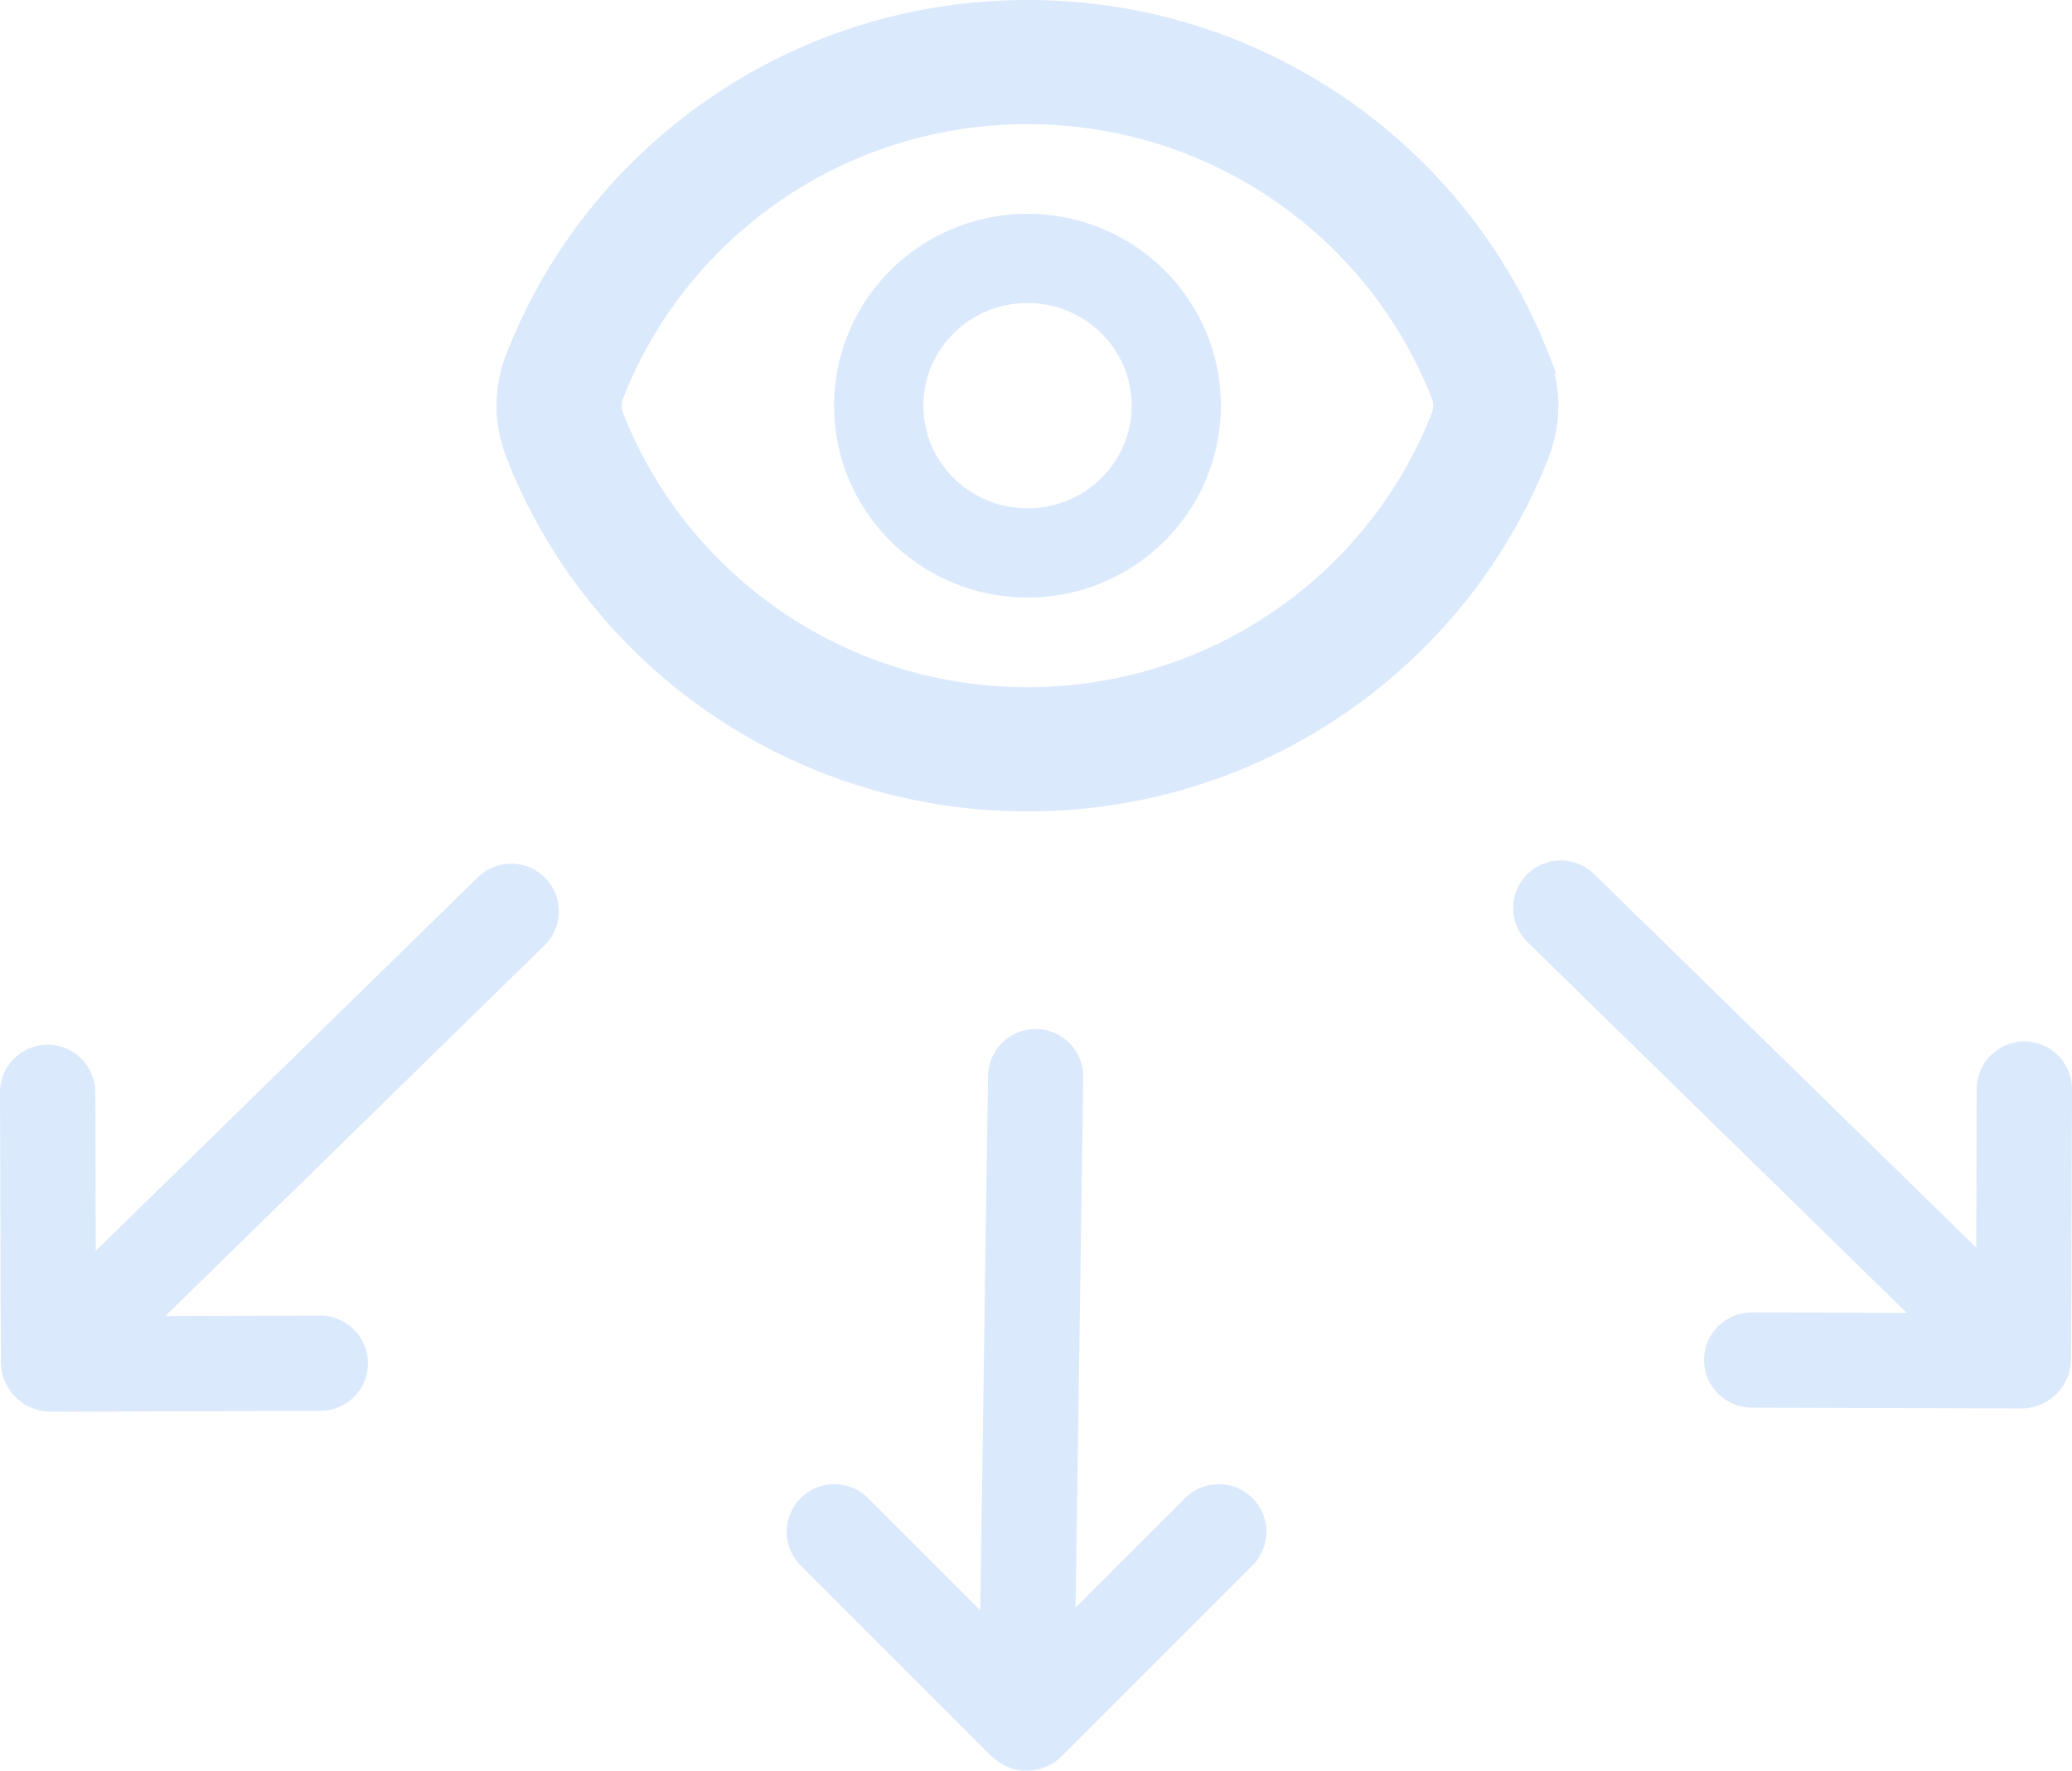 <?xml version="1.0" encoding="UTF-8"?><svg id="Lag_2" xmlns="http://www.w3.org/2000/svg" width="483.39" height="413.14" viewBox="0 0 483.39 413.14"><g id="Opsyn"><path d="M358.51,83.75C340.14,36.53,293.88,3.02,239.7,3.02s-100.43,33.51-118.78,80.73c-2.74,7.01-2.74,14.79,0,21.81,18.35,47.19,64.6,80.73,118.78,80.73s100.43-33.53,118.8-80.73c2.72-7.01,2.72-14.79,0-21.81ZM336.9,97.33c-15.04,38.65-52.9,66.03-97.2,66.03s-82.16-27.39-97.2-66.03c-.67-1.73-.67-3.63,0-5.36,15.04-38.65,52.9-66.03,97.2-66.03s82.16,27.39,97.2,66.03c.67,1.73.67,3.63,0,5.36Z" fill="#dbe9fd" stroke="#dbe9fd" stroke-width="6.05"/><path d="M239.71,129.01c19.17,0,34.71-15.38,34.71-34.36s-15.54-34.36-34.71-34.36-34.71,15.38-34.71,34.36,15.54,34.36,34.71,34.36Z" fill="none" stroke="#dbe9fd" stroke-linecap="round" stroke-linejoin="round" stroke-width="20.82"/><line x1="241.61" y1="251.2" x2="239.43" y2="401.89" fill="none" stroke="#dbe9fd" stroke-linecap="round" stroke-width="22.22"/><path d="M284.34,357.39l-44.48,44.48c-.2.2-.53.2-.73,0l-44.48-44.48" fill="none" stroke="#dbe9fd" stroke-linecap="round" stroke-width="22.22"/><line x1="119.27" y1="212.62" x2="11.51" y2="317.97" fill="none" stroke="#dbe9fd" stroke-linecap="round" stroke-width="22.22"/><path d="M74.73,318.07l-62.9.2c-.28,0-.52-.23-.52-.51l-.2-62.9" fill="none" stroke="#dbe9fd" stroke-linecap="round" stroke-width="22.22"/><line x1="364.13" y1="211.86" x2="471.88" y2="317.22" fill="none" stroke="#dbe9fd" stroke-linecap="round" stroke-width="22.22"/><path d="M408.66,317.31l62.9.2c.28,0,.52-.23.52-.51l.2-62.9" fill="none" stroke="#dbe9fd" stroke-linecap="round" stroke-width="22.22"/></g></svg>